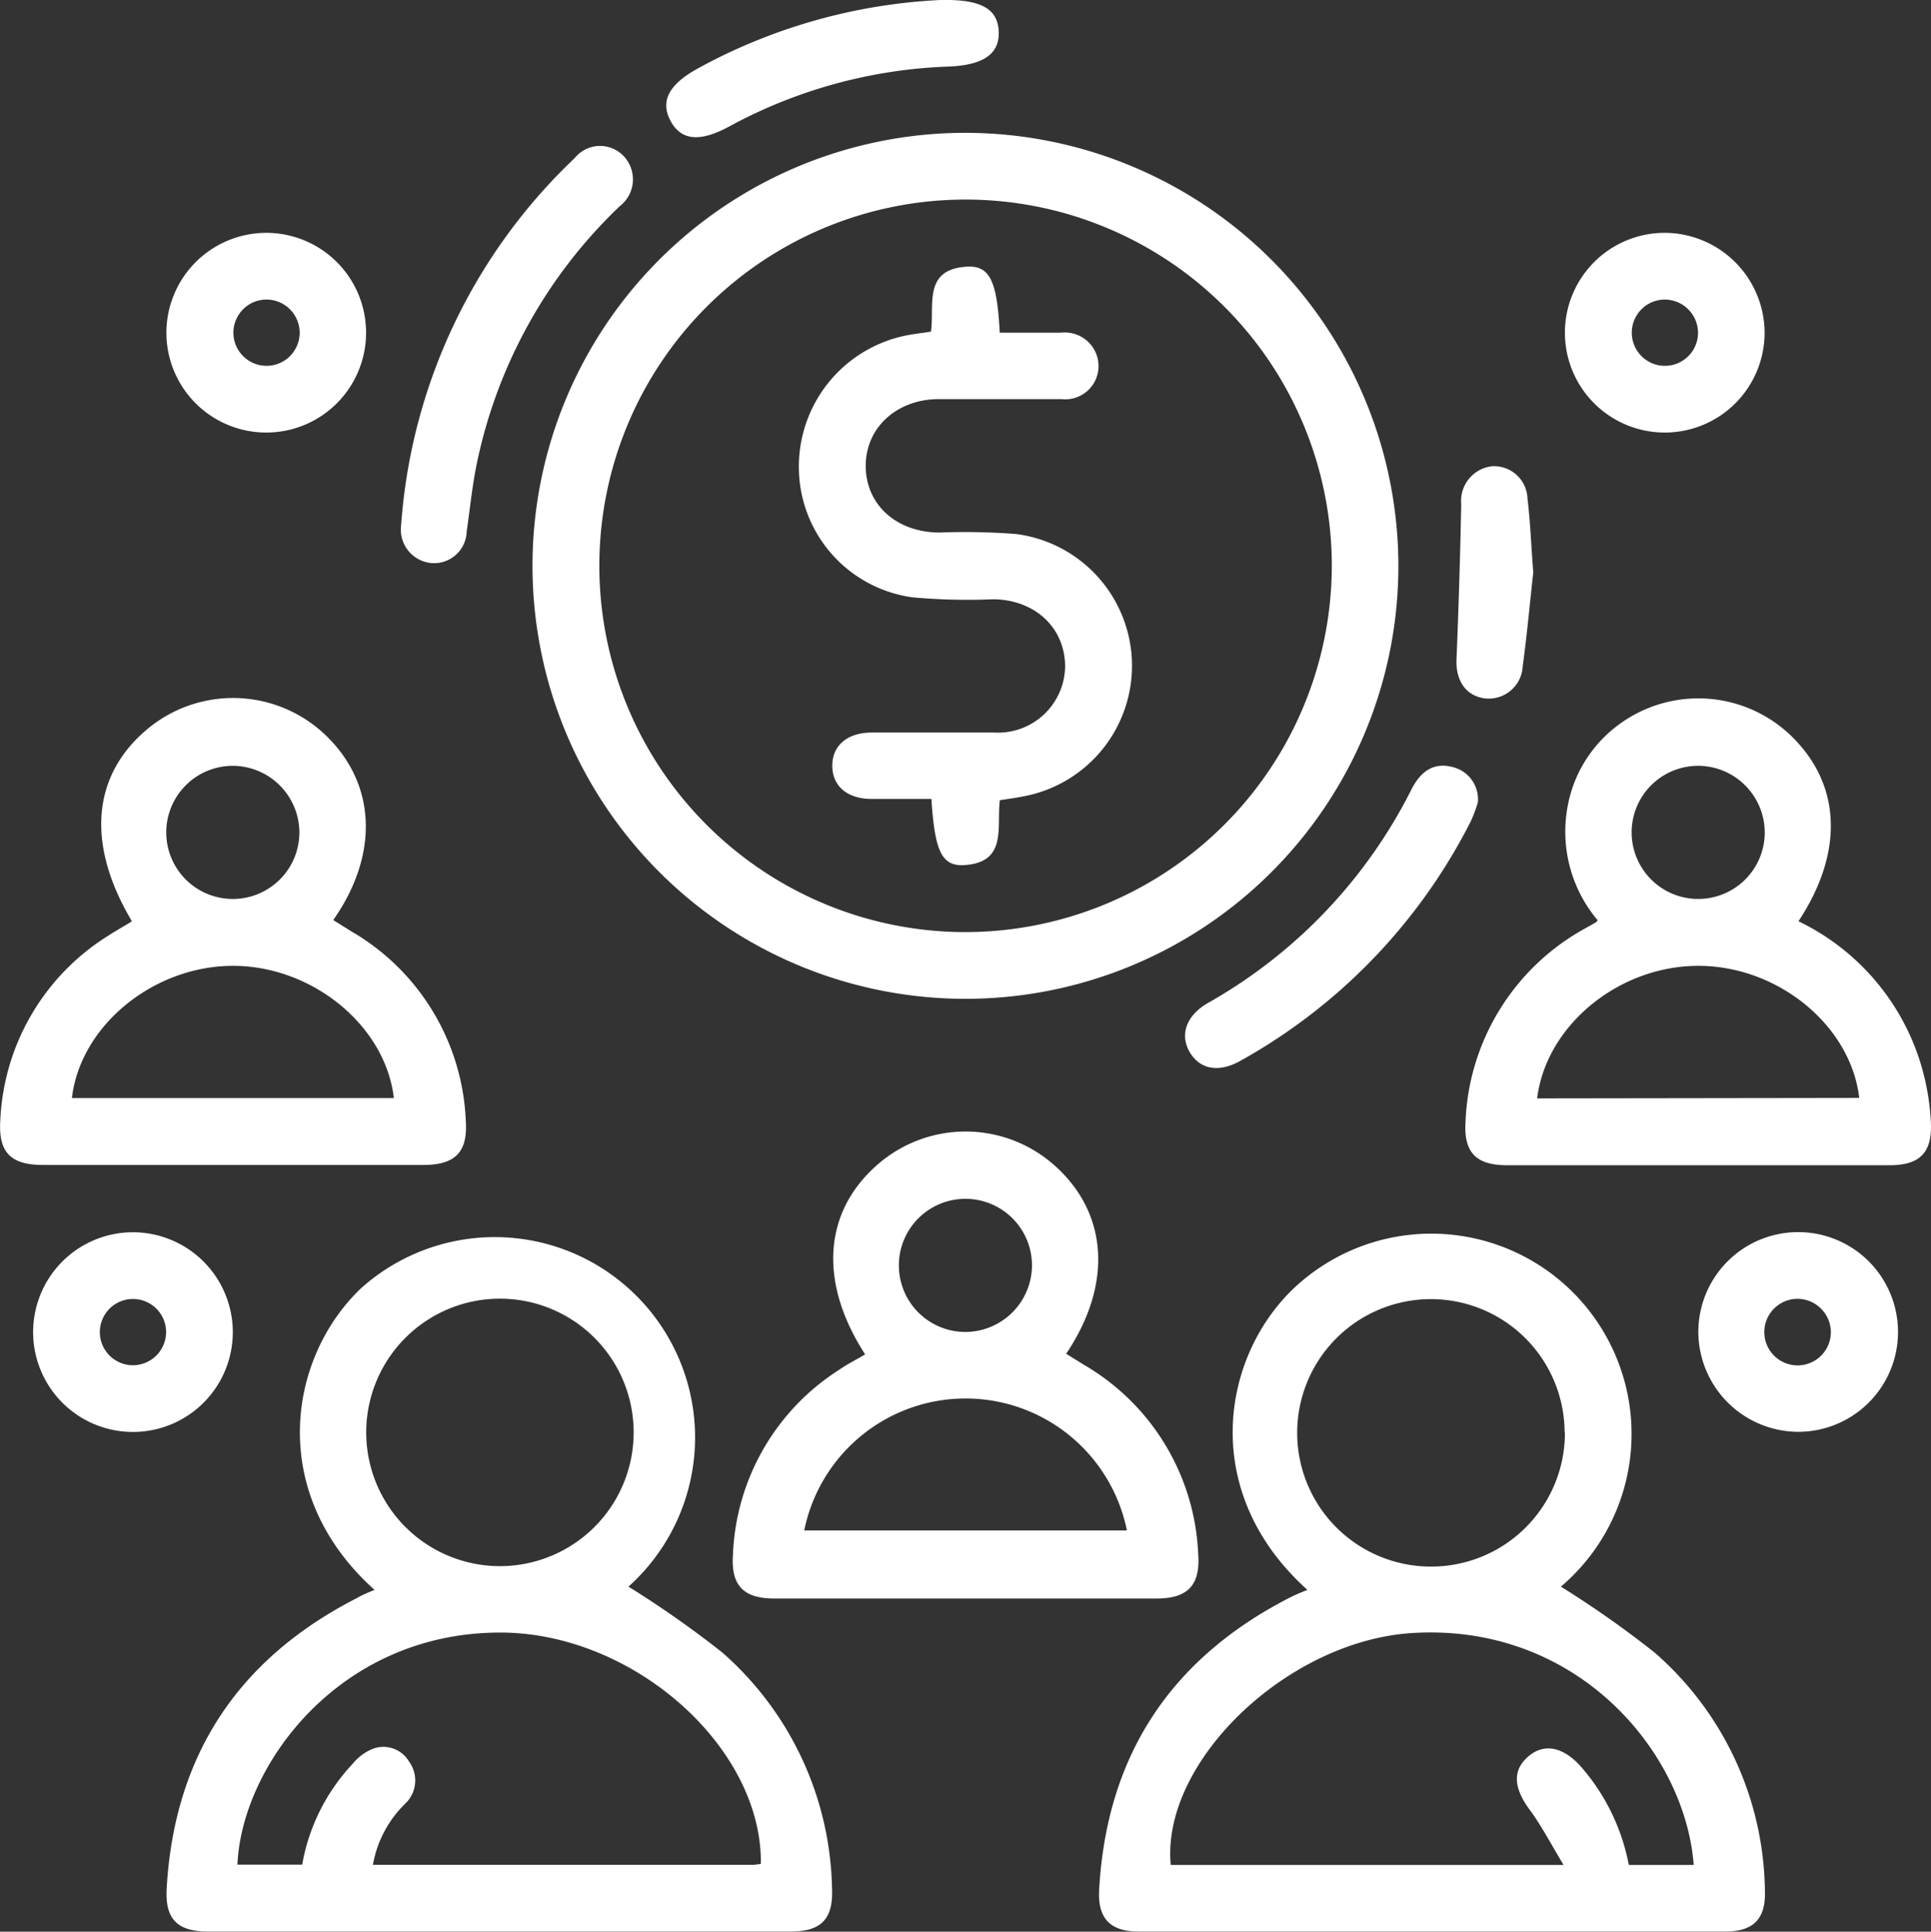 <svg xmlns="http://www.w3.org/2000/svg" viewBox="0 0 129.97 130"><rect x="0" y="0" width="129.97" height="130" fill="#333333" stroke="none"/><defs><style>.cls-1{fill:#fff;}</style></defs><title>icono4</title><g id="Capa_2" data-name="Capa 2"><g id="Capa_1-2" data-name="Capa 1"><path class="cls-1" d="M88,107c-7.27-6.54-5.81-15.56-1-20.22a13.48,13.48,0,1,1,18.06,20,68.62,68.62,0,0,1,6.3,4.43,21.59,21.59,0,0,1,7.43,16c.08,1.91-.76,2.78-2.65,2.78H76.61c-1.87,0-2.74-.88-2.63-2.8.5-9,4.77-15.51,12.75-19.63C87.1,107.37,87.48,107.2,88,107Zm26,18.51c-.58-7.59-7.83-16.28-18.92-15.61-8.43.51-16.94,8.67-16.28,15.61h26.44c-.84-1.39-1.47-2.61-2.27-3.7-1.09-1.47-1.19-2.65-.13-3.58s2.33-.69,3.52.61a14,14,0,0,1,3.27,6.67Zm-8.69-29.08a9,9,0,1,0-9,9A9,9,0,0,0,105.33,96.39Z"/><path class="cls-1" d="M25.21,107c-7.29-6.55-5.8-15.65-.91-20.3a13.48,13.48,0,1,1,18,20.08,68.52,68.52,0,0,1,6.3,4.42A21.65,21.65,0,0,1,56,127.05c.1,2.1-.72,2.94-2.78,2.94H14c-2.06,0-2.91-.83-2.78-2.93Q12,113.71,24,107.56C24.32,107.37,24.71,107.2,25.21,107Zm26,18.47c.13-7.86-8.57-15.6-17.54-15.6-10.89,0-17.41,9-17.69,15.62h4.36a13.22,13.22,0,0,1,3.4-6.79,3.37,3.37,0,0,1,1.34-1,2,2,0,0,1,2.45.85,2.15,2.15,0,0,1-.24,2.82,7.57,7.57,0,0,0-2.19,4.13H50.68A3.2,3.2,0,0,0,51.22,125.43ZM24.65,96.3a9,9,0,1,0,9.07-8.9A9,9,0,0,0,24.65,96.3Z"/><path class="cls-1" d="M94.12,38.3A29.14,29.14,0,1,1,64.79,8.94,29.17,29.17,0,0,1,94.12,38.3ZM89.64,38A24.65,24.65,0,1,0,64.88,62.73,24.69,24.69,0,0,0,89.64,38Z"/><path class="cls-1" d="M8.88,62C5.77,56.79,6.19,52.12,10,49a9,9,0,0,1,11.78.35c3.52,3.25,3.81,8.06.65,12.57l1.2.75a15.48,15.48,0,0,1,7.72,12.73c.15,2.14-.71,3-2.85,3H2.88c-2.15,0-3-.84-2.86-3A15.44,15.44,0,0,1,7.24,63C7.78,62.65,8.34,62.34,8.88,62ZM26.51,73.9C25.94,69,21,65,15.68,65S5.41,69,4.84,73.9ZM15.73,51.54A4.48,4.48,0,1,0,20.15,56,4.5,4.5,0,0,0,15.73,51.54Z"/><path class="cls-1" d="M121.05,62a15.74,15.74,0,0,1,8.5,10.6,16.47,16.47,0,0,1,.41,2.9c.11,2.06-.73,2.92-2.78,2.92H101.43c-2.06,0-2.92-.85-2.79-2.91a15.53,15.53,0,0,1,8-13l.73-.41a1,1,0,0,0,.17-.16,9.25,9.25,0,0,1-2-7.81,8.76,8.76,0,0,1,3.24-5.23,9,9,0,0,1,11.67.52C123.91,52.68,124.17,57.27,121.05,62Zm4.09,11.89C124.57,69,119.66,65,114.31,65s-10.24,4-10.85,8.92ZM114.42,51.54a4.48,4.48,0,1,0,4.36,4.56A4.5,4.5,0,0,0,114.42,51.54Z"/><path class="cls-1" d="M58.23,91.15c-3.17-4.9-2.8-9.66.9-12.83a9,9,0,0,1,11.8.07c3.64,3.2,4,8,.83,12.72l1.23.76a15.49,15.49,0,0,1,7.66,12.77c.14,2.06-.73,2.93-2.78,2.94H52.13c-2.07,0-2.93-.86-2.8-2.91a15.47,15.47,0,0,1,7.16-12.49C57,91.82,57.61,91.52,58.23,91.15ZM54.13,103H75.85a11.08,11.08,0,0,0-21.72,0ZM69.46,85.15A4.48,4.48,0,1,0,65,89.64,4.5,4.5,0,0,0,69.46,85.15Z"/><path class="cls-1" d="M27,35.33A37.72,37.72,0,0,1,38.68,10.64,2.19,2.19,0,0,1,42,10.53a2.28,2.28,0,0,1-.29,3.35,33.19,33.19,0,0,0-9.62,17.33c-.31,1.5-.45,3-.68,4.56A2.19,2.19,0,0,1,29,37.89,2.26,2.26,0,0,1,27,35.33Z"/><path class="cls-1" d="M15.67,89.66A6.72,6.72,0,1,1,8.9,82.93,6.73,6.73,0,0,1,15.67,89.66Zm-4.49,0A2.23,2.23,0,1,0,9,91.88,2.24,2.24,0,0,0,11.18,89.65Z"/><path class="cls-1" d="M114.31,89.62a6.72,6.72,0,1,1,6.63,6.74A6.75,6.75,0,0,1,114.31,89.62ZM121,87.41a2.24,2.24,0,1,0,2.23,2.2A2.26,2.26,0,0,0,121,87.41Z"/><path class="cls-1" d="M17.93,15.67a6.72,6.72,0,1,1-6.73,6.78A6.73,6.73,0,0,1,17.93,15.67ZM18,20.16a2.23,2.23,0,1,0,2.17,2.25A2.24,2.24,0,0,0,18,20.16Z"/><path class="cls-1" d="M118.77,22.36a6.72,6.72,0,1,1-6.67-6.69A6.75,6.75,0,0,1,118.77,22.36Zm-6.72-2.2a2.23,2.23,0,1,0,2.24,2.18A2.25,2.25,0,0,0,112.05,20.16Z"/><path class="cls-1" d="M99.47,54A9.71,9.71,0,0,1,99,55.26,38.18,38.18,0,0,1,83.51,71.38c-1.46.83-2.73.6-3.42-.55s-.29-2.47,1.23-3.34A34.05,34.05,0,0,0,95,53.13c.59-1.16,1.45-1.87,2.8-1.5A2.23,2.23,0,0,1,99.47,54Z"/><path class="cls-1" d="M63.3,0c2.77-.06,3.85.61,3.92,2.11s-1,2.28-3.39,2.37a33.32,33.32,0,0,0-14.69,4c-2,1.1-3.28,1-4-.33S45,5.68,47,4.59A37.72,37.72,0,0,1,63.3,0Z"/><path class="cls-1" d="M103.2,38.53c-.21,1.87-.41,4.09-.71,6.3A2.29,2.29,0,0,1,99.93,47c-1.3-.18-2-1.24-1.89-2.78q.21-5.15.31-10.29a2.35,2.35,0,0,1,2.05-2.55,2.25,2.25,0,0,1,2.41,2.17C103,35.1,103.05,36.63,103.2,38.53Z"/><path class="cls-1" d="M67.29,22.39c1.43,0,2.78,0,4.12,0a2.27,2.27,0,0,1,2.53,2.22,2.24,2.24,0,0,1-2.49,2.25c-2.75,0-5.51,0-8.26,0S58.3,28.7,58.27,31.3s2,4.52,4.95,4.54a44.65,44.65,0,0,1,5.18.1,8.94,8.94,0,0,1,.46,17.66c-.5.1-1,.17-1.56.25-.24,1.76.54,4.18-2.38,4.37-1.55.1-2-.95-2.23-4.45-1.31,0-2.65,0-4,0-1.66,0-2.66-.86-2.67-2.22s1-2.24,2.63-2.25c2.75,0,5.5,0,8.26,0a4.52,4.52,0,0,0,4.78-4.43c0-2.6-2-4.5-4.82-4.54a41.21,41.21,0,0,1-5.45-.13,8.85,8.85,0,0,1-7.65-8.67,9,9,0,0,1,7.47-9c.45-.08.9-.13,1.42-.21.25-1.76-.55-4.18,2.38-4.37C66.62,17.84,67.11,18.89,67.29,22.39Z"/></g></g></svg>